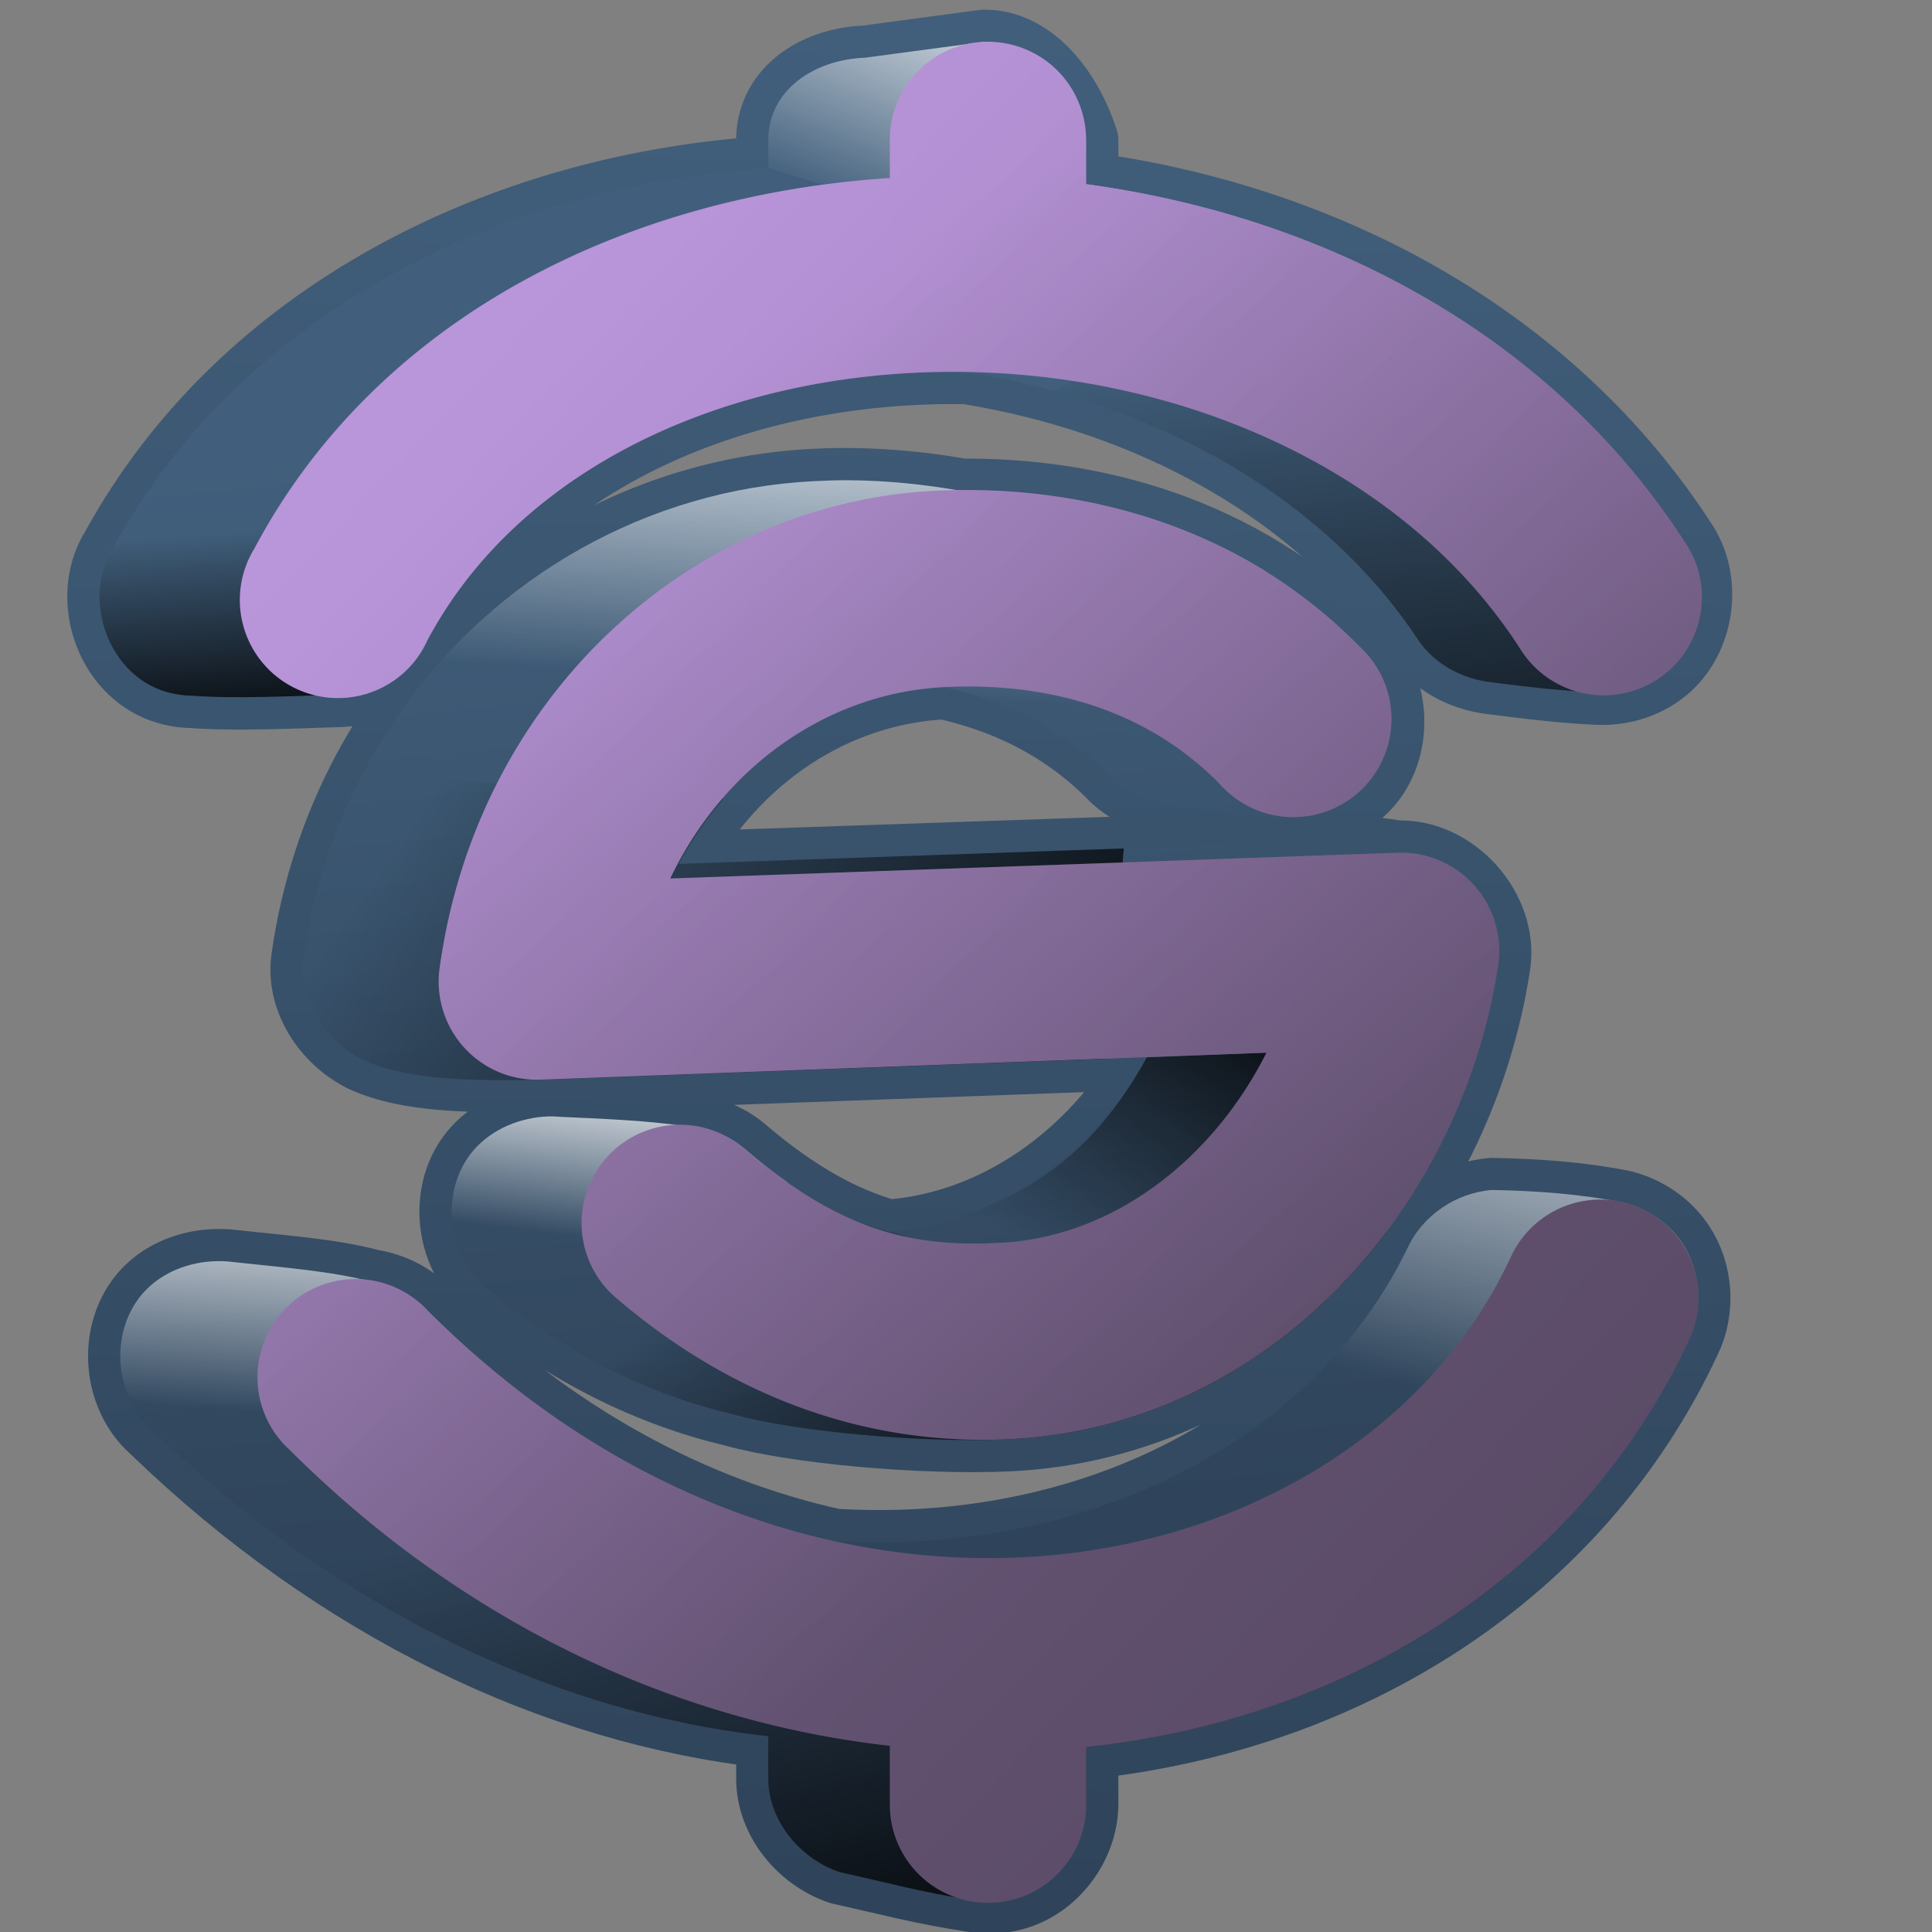 <?xml version="1.0" encoding="UTF-8" standalone="no"?>
<!-- Created with Inkscape (http://www.inkscape.org/) -->

<svg
   xmlns:dc="http://purl.org/dc/elements/1.1/"
   xmlns:cc="http://creativecommons.org/ns#"
   xmlns:rdf="http://www.w3.org/1999/02/22-rdf-syntax-ns#"
   xmlns:svg="http://www.w3.org/2000/svg"
   xmlns="http://www.w3.org/2000/svg"
   xmlns:xlink="http://www.w3.org/1999/xlink"
   xmlns:sodipodi="http://sodipodi.sourceforge.net/DTD/sodipodi-0.dtd"
   xmlns:inkscape="http://www.inkscape.org/namespaces/inkscape"
   width="128"
   height="128"
   id="svg24493"
   version="1.1"
   inkscape:version="0.48.3.1 r9886"
   sodipodi:docname="synapse.svg">
  <rect width="100%" height="100%" fill="#808080" stroke="none"/>
  <defs
     id="defs24495">
    <linearGradient
       inkscape:collect="always"
       id="linearGradient3062">
      <stop
         style="stop-color:#000000;stop-opacity:1;"
         offset="0"
         id="stop3064" />
      <stop
         style="stop-color:#000000;stop-opacity:0;"
         offset="1"
         id="stop3066" />
    </linearGradient>
    <linearGradient
       inkscape:collect="always"
       id="linearGradient3054">
      <stop
         style="stop-color:#ffffff;stop-opacity:1;"
         offset="0"
         id="stop3056" />
      <stop
         style="stop-color:#ffffff;stop-opacity:0;"
         offset="1"
         id="stop3058" />
    </linearGradient>
    <linearGradient
       inkscape:collect="always"
       xlink:href="#linearGradient9863-0"
       id="linearGradient24463"
       x1="499.904"
       y1="926.662"
       x2="500.394"
       y2="878.519"
       gradientUnits="userSpaceOnUse"
       gradientTransform="matrix(2.601,0,0,2.601,-1259.997,-1360.709)" />
    <linearGradient
       id="linearGradient9863-0">
      <stop
         style="stop-color:#2f445a;stop-opacity:1;"
         offset="0"
         id="stop9865-15" />
      <stop
         style="stop-color:#415f7c;stop-opacity:1"
         offset="1"
         id="stop9867-56" />
    </linearGradient>
    <linearGradient
       inkscape:collect="always"
       xlink:href="#linearGradient18340"
       id="linearGradient24451"
       x1="497.285"
       y1="893.098"
       x2="514.717"
       y2="914.488"
       gradientUnits="userSpaceOnUse"
       gradientTransform="matrix(2.619,0,0,2.619,-1268.681,-1537.284)" />
    <linearGradient
       id="linearGradient18340">
      <stop
         style="stop-color:#b995da;stop-opacity:1;"
         offset="0"
         id="stop18342" />
      <stop
         style="stop-color:#766287;stop-opacity:1;"
         offset="1"
         id="stop18344" />
    </linearGradient>
    <linearGradient
       inkscape:collect="always"
       xlink:href="#linearGradient9863-3-0-3"
       id="linearGradient24453"
       x1="511.211"
       y1="917.129"
       x2="508.493"
       y2="888.491"
       gradientUnits="userSpaceOnUse"
       gradientTransform="matrix(2.601,0,0,2.601,-1259.997,-1360.709)" />
    <linearGradient
       id="linearGradient9863-3-0-3">
      <stop
         style="stop-color:#2f445a;stop-opacity:1;"
         offset="0"
         id="stop9865-1-3-0" />
      <stop
         style="stop-color:#415f7c;stop-opacity:1"
         offset="1"
         id="stop9867-1-0-5" />
    </linearGradient>
    <linearGradient
       inkscape:collect="always"
       xlink:href="#linearGradient18340"
       id="linearGradient2999"
       gradientUnits="userSpaceOnUse"
       gradientTransform="matrix(2.601,0,0,2.601,-1259.997,-1360.709)"
       x1="497.285"
       y1="893.098"
       x2="514.717"
       y2="914.488" />
    <linearGradient
       inkscape:collect="always"
       xlink:href="#linearGradient3054"
       id="linearGradient3060"
       x1="69.827"
       y1="921.421"
       x2="61.998"
       y2="939.983"
       gradientUnits="userSpaceOnUse"
       gradientTransform="matrix(0.993,0,0,0.993,0.03,7.179)" />
    <linearGradient
       inkscape:collect="always"
       xlink:href="#linearGradient3062"
       id="linearGradient3068"
       x1="21.592"
       y1="973.191"
       x2="20.582"
       y2="958.797"
       gradientUnits="userSpaceOnUse"
       gradientTransform="matrix(0.993,0,0,0.993,0.03,7.179)" />
    <linearGradient
       inkscape:collect="always"
       xlink:href="#linearGradient3062"
       id="linearGradient3070"
       x1="111.066"
       y1="987.59"
       x2="105.543"
       y2="943.269"
       gradientUnits="userSpaceOnUse"
       gradientTransform="matrix(0.993,0,0,0.993,0.03,7.179)" />
    <linearGradient
       inkscape:collect="always"
       xlink:href="#linearGradient3062"
       id="linearGradient3072"
       x1="82.036"
       y1="999.61"
       x2="35.415"
       y2="967.033"
       gradientUnits="userSpaceOnUse"
       gradientTransform="matrix(0.993,0,0,0.993,0.03,7.179)" />
    <linearGradient
       inkscape:collect="always"
       xlink:href="#linearGradient3062"
       id="linearGradient3074"
       x1="74.572"
       y1="1026.502"
       x2="57.745"
       y2="1002.259"
       gradientUnits="userSpaceOnUse"
       gradientTransform="matrix(0.993,0,0,0.993,0.03,7.179)" />
    <linearGradient
       inkscape:collect="always"
       xlink:href="#linearGradient3054"
       id="linearGradient3076"
       x1="38.941"
       y1="993.8"
       x2="37.443"
       y2="1006.048"
       gradientUnits="userSpaceOnUse"
       gradientTransform="matrix(0.993,0,0,0.993,0.03,7.179)" />
    <linearGradient
       inkscape:collect="always"
       xlink:href="#linearGradient3054"
       id="linearGradient3078"
       x1="16.347"
       y1="1000.545"
       x2="15.151"
       y2="1017.725"
       gradientUnits="userSpaceOnUse"
       gradientTransform="matrix(0.993,0,0,0.993,0.03,7.179)" />
    <linearGradient
       inkscape:collect="always"
       xlink:href="#linearGradient3062"
       id="linearGradient3080"
       x1="75.313"
       y1="1056.524"
       x2="65.586"
       y2="1017.811"
       gradientUnits="userSpaceOnUse"
       gradientTransform="matrix(0.993,0,0,0.993,0.03,7.179)" />
    <linearGradient
       inkscape:collect="always"
       xlink:href="#linearGradient3054"
       id="linearGradient3082"
       x1="61.592"
       y1="945.997"
       x2="59.904"
       y2="969.893"
       gradientUnits="userSpaceOnUse"
       gradientTransform="matrix(0.993,0,0,0.993,0.03,7.179)" />
    <linearGradient
       inkscape:collect="always"
       xlink:href="#linearGradient3062"
       id="linearGradient3086"
       x1="357.422"
       y1="1264.636"
       x2="27.427"
       y2="950.457"
       gradientUnits="userSpaceOnUse"
       gradientTransform="matrix(0.993,0,0,0.993,2.017,7.179)" />
    <linearGradient
       inkscape:collect="always"
       xlink:href="#linearGradient3054"
       id="linearGradient3088"
       x1="116.263"
       y1="989.534"
       x2="108.706"
       y2="1019.713"
       gradientUnits="userSpaceOnUse"
       gradientTransform="matrix(0.993,0,0,0.993,0.03,7.179)" />
    <linearGradient
       inkscape:collect="always"
       xlink:href="#linearGradient3062"
       id="linearGradient3860"
       x1="87.12"
       y1="64.319"
       x2="73.125"
       y2="85.857"
       gradientUnits="userSpaceOnUse" />
  </defs>
  <sodipodi:namedview
     id="base"
     pagecolor="#ffffff"
     bordercolor="#666666"
     borderopacity="1.0"
     inkscape:pageopacity="0.0"
     inkscape:pageshadow="2"
     inkscape:zoom="1.4"
     inkscape:cx="173.78881"
     inkscape:cy="46.74212"
     inkscape:document-units="px"
     inkscape:current-layer="layer1"
     showgrid="false"
     inkscape:window-width="1366"
     inkscape:window-height="717"
     inkscape:window-x="0"
     inkscape:window-y="0"
     inkscape:window-maximized="1" />
  <g
     inkscape:label="Capa 1"
     inkscape:groupmode="layer"
     id="layer1"
     transform="translate(0,-924.362)">
    <path
       sodipodi:nodetypes="cccccscccccccccsccccsccccccccscccccccccccsccsccccccsccsccscccsccc"
       inkscape:connector-curvature="0"
       id="path24455"
       d="m 65.212,927.134 -7.884,1.057 c -3.481,0.126 -6.51,2.23 -6.421,5.608 l 0,1.707 C 33.251,936.604 16.041,945.071 7.506,960.62 c -1.911,3.016 -0.702,7.522 2.52,9.184 0.846,0.437 1.782,0.646 2.731,0.661 2.762,0.219 7.25,0.008 9.367,-0.056 2.534,0.021 5.132,-1.278 6.189,-3.612 6.16,-11.568 20.055,-17.831 34.949,-17.799 0.219,4.8e-4 0.431,-0.003 0.65,0 0.027,4e-4 0.054,-4.6e-4 0.082,0 12.236,1.958 23.504,8.049 29.91,17.718 1.052,1.603 2.895,2.586 4.832,2.827 2.511,0.322 4.524,0.574 7.009,0.702 1.761,0.101 3.569,-0.468 4.864,-1.673 2.186,-2.034 2.67,-5.658 1.094,-8.195 -8.945,-13.92 -24.065,-21.711 -39.744,-23.814 l 0,-2.926 c -1.16,-3.6 -3.678,-6.51 -6.746,-6.502 z m -11.297,29.097 c -16.639,0.83 -31.26,13.623 -33.811,31.616 -0.393,2.736 1.399,5.494 3.913,6.728 2.989,1.368 7.162,1.391 11.774,1.318 l 40.232,-1.463 c -3.691,6.412 -10.018,11.003 -17.149,11.541 -2.948,-0.836 -6,-2.457 -9.591,-5.527 -1.087,-0.914 -2.485,-1.409 -3.902,-1.472 -2.416,-0.389 -5.826,-0.507 -8.238,-0.619 -2.132,-0.152 -4.355,0.596 -5.74,2.172 -2.281,2.596 -1.863,6.971 0.813,9.184 5.4,4.477 10.968,7.079 16.366,8.358 4.123,1.148 12.445,1.905 18.339,1.639 17.086,-0.856 29.887,-15.128 32.348,-31.454 0.522,-3.743 -2.887,-7.526 -6.665,-7.396 -2.057,-0.37 -5.119,-0.437 -7.071,-0.65 l -40.557,1.382 c 3.78,-7.047 10.404,-11.336 17.556,-11.704 3.908,0.862 7.697,2.614 10.891,5.771 1.122,1.226 2.733,1.915 4.398,2.052 2.814,0.292 4.701,0.857 7.346,0.802 2.057,0.173 4.209,-0.555 5.568,-2.121 2.234,-2.575 1.924,-6.951 -0.651,-9.185 -7.814,-7.961 -17.859,-10.387 -26.334,-10.322 -3.412,-0.607 -6.745,-0.804 -9.834,-0.65 z m 44.946,46.978 c -2.368,0.175 -4.625,1.697 -5.608,3.82 -6.162,12.81 -21.206,20.428 -37.956,19.425 -9.197,-2.03 -18.547,-6.872 -26.902,-15.199 -0.979,-1.082 -2.342,-1.755 -3.779,-1.984 -2.55,-0.708 -6.21,-0.963 -9.124,-1.29 -2.057,-0.262 -4.243,0.308 -5.709,1.73 -2.563,2.486 -2.366,7.072 0.325,9.428 12.199,11.793 26.603,18.697 40.801,20.238 l 0,2.845 c 0,2.738 2.066,5.288 4.699,6.173 3.323,0.743 5.465,1.324 8.657,1.814 1.178,0.226 2.413,0.143 3.533,-0.289 2.459,-0.949 4.197,-3.518 4.162,-6.154 l 0,-3.657 c 17.391,-1.836 32.666,-11.385 39.907,-26.902 1.004,-2.047 0.823,-4.627 -0.457,-6.514 -0.894,-1.319 -2.301,-2.264 -3.843,-2.653 -2.798,-0.567 -5.756,-0.776 -8.704,-0.83 z"
       style="font-size:medium;font-style:normal;font-variant:normal;font-weight:normal;font-stretch:normal;text-indent:0;text-align:start;text-decoration:none;line-height:normal;letter-spacing:normal;word-spacing:normal;text-transform:none;direction:ltr;block-progression:tb;writing-mode:lr-tb;text-anchor:start;baseline-shift:baseline;color:#000000;fill:none;stroke:url(#linearGradient24463);stroke-width:4.271;stroke-linecap:round;stroke-linejoin:round;stroke-miterlimit:4;stroke-opacity:1;stroke-dasharray:none;marker:none;visibility:visible;display:inline;overflow:visible;enable-background:accumulate;font-family:Sans;-inkscape-font-specification:Sans" />
    <path
       style="font-size:medium;font-style:normal;font-variant:normal;font-weight:normal;font-stretch:normal;text-indent:0;text-align:start;text-decoration:none;line-height:normal;letter-spacing:normal;word-spacing:normal;text-transform:none;direction:ltr;block-progression:tb;writing-mode:lr-tb;text-anchor:start;baseline-shift:baseline;color:#000000;fill:url(#linearGradient24453);fill-opacity:1;stroke:none;stroke-width:5;marker:none;visibility:visible;display:inline;overflow:visible;enable-background:accumulate;font-family:Sans;-inkscape-font-specification:Sans"
       d="m 65.212,927.134 -7.884,1.057 c -3.481,0.126 -6.51,2.23 -6.421,5.608 l 0,1.707 c -17.656,1.099 -34.866,9.566 -43.401,25.114 -1.911,3.016 -0.702,7.522 2.52,9.184 0.846,0.437 1.782,0.646 2.731,0.661 2.762,0.219 7.25,0.008 9.367,-0.056 2.534,0.021 5.132,-1.278 6.189,-3.612 6.16,-11.568 20.055,-17.831 34.949,-17.799 0.219,4.8e-4 0.431,-0.003 0.65,0 0.027,4e-4 0.054,-4.6e-4 0.082,0 12.236,1.958 23.504,8.049 29.91,17.718 1.052,1.603 2.895,2.586 4.832,2.827 2.511,0.322 4.524,0.574 7.009,0.702 1.761,0.101 3.569,-0.468 4.864,-1.673 2.186,-2.034 2.67,-5.658 1.094,-8.195 -8.945,-13.92 -24.065,-21.711 -39.744,-23.814 l 0,-2.926 c -1.16,-3.6 -3.678,-6.51 -6.746,-6.502 z m -11.297,29.097 c -16.639,0.83 -31.26,13.623 -33.811,31.616 -0.393,2.736 1.399,5.494 3.913,6.728 2.989,1.368 7.162,1.391 11.774,1.318 l 40.232,-1.463 c -3.691,6.412 -10.018,11.003 -17.149,11.541 -2.948,-0.836 -6,-2.457 -9.591,-5.527 -1.087,-0.914 -2.485,-1.409 -3.902,-1.472 -2.416,-0.389 -5.826,-0.507 -8.238,-0.619 -2.132,-0.152 -4.355,0.596 -5.74,2.172 -2.281,2.596 -1.863,6.971 0.813,9.184 5.4,4.477 10.968,7.079 16.366,8.358 4.123,1.148 12.445,1.905 18.339,1.639 17.086,-0.856 29.887,-15.128 32.348,-31.454 0.522,-3.743 -2.887,-7.526 -6.665,-7.396 -2.057,-0.37 -5.119,-0.437 -7.071,-0.65 l -40.557,1.382 c 3.78,-7.047 10.404,-11.336 17.556,-11.704 3.908,0.862 7.697,2.614 10.891,5.771 1.122,1.226 2.733,1.915 4.398,2.052 2.814,0.292 4.701,0.857 7.346,0.802 2.057,0.173 4.209,-0.555 5.568,-2.121 2.234,-2.575 1.924,-6.951 -0.651,-9.185 -7.814,-7.961 -17.859,-10.387 -26.334,-10.322 -3.412,-0.607 -6.745,-0.804 -9.834,-0.65 z m 44.946,46.978 c -2.368,0.175 -4.625,1.697 -5.608,3.82 -6.162,12.81 -21.206,20.428 -37.956,19.425 -9.197,-2.03 -18.547,-6.872 -26.902,-15.199 -0.979,-1.082 -2.342,-1.755 -3.779,-1.984 -2.55,-0.708 -6.21,-0.963 -9.124,-1.29 -2.057,-0.262 -4.243,0.308 -5.709,1.73 -2.563,2.486 -2.366,7.072 0.325,9.428 12.199,11.793 26.603,18.697 40.801,20.238 l 0,2.845 c 0,2.738 2.066,5.288 4.699,6.173 3.323,0.743 5.465,1.324 8.657,1.814 1.178,0.226 2.413,0.143 3.533,-0.289 2.459,-0.949 4.197,-3.518 4.162,-6.154 l 0,-3.657 c 17.391,-1.836 32.666,-11.385 39.907,-26.902 1.004,-2.047 0.823,-4.627 -0.457,-6.514 -0.894,-1.319 -2.301,-2.264 -3.843,-2.653 -2.798,-0.567 -5.756,-0.776 -8.704,-0.83 z"
       id="path7906"
       inkscape:connector-curvature="0"
       sodipodi:nodetypes="cccccscccccccccsccccsccccccccscccccccccccsccsccccccsccsccscccsccc" />
    <path
       style="font-size:medium;font-style:normal;font-variant:normal;font-weight:normal;font-stretch:normal;text-indent:0;text-align:start;text-decoration:none;line-height:normal;letter-spacing:normal;word-spacing:normal;text-transform:none;direction:ltr;block-progression:tb;writing-mode:lr-tb;text-anchor:start;baseline-shift:baseline;color:#000000;fill:url(#linearGradient3070);fill-opacity:1;stroke:none;stroke-width:5;marker:none;visibility:visible;display:inline;overflow:visible;enable-background:accumulate;font-family:Sans;-inkscape-font-specification:Sans"
       d="m 86.592,940.351 -16.76,9.932 c 9.912,2.749 18.714,8.311 24.085,16.418 1.052,1.603 2.874,2.615 4.811,2.855 2.511,0.322 4.529,0.555 7.014,0.683 1.761,0.101 3.578,-0.471 4.873,-1.676 2.186,-2.034 2.662,-5.657 1.086,-8.194 -6.092,-9.481 -15.062,-16.085 -25.109,-20.019 z"
       id="path3052"
       inkscape:connector-curvature="0" />
    <path
       style="font-size:medium;font-style:normal;font-variant:normal;font-weight:normal;font-stretch:normal;text-indent:0;text-align:start;text-decoration:none;line-height:normal;letter-spacing:normal;word-spacing:normal;text-transform:none;direction:ltr;block-progression:tb;writing-mode:lr-tb;text-anchor:start;baseline-shift:baseline;color:#000000;fill:url(#linearGradient3068);fill-opacity:1;stroke:none;stroke-width:5;marker:none;visibility:visible;display:inline;overflow:visible;enable-background:accumulate;font-family:Sans;-inkscape-font-specification:Sans"
       d="m 38.671,955.745 -30.633,3.942 c -0.181,0.311 -0.354,0.614 -0.528,0.931 -1.911,3.016 -0.708,7.525 2.514,9.187 0.846,0.437 1.783,0.637 2.731,0.652 2.762,0.219 7.255,0.002 9.373,-0.062 2.534,0.021 5.119,-1.266 6.176,-3.6 2.406,-4.518 6.002,-8.208 10.366,-11.049 z"
       id="path3050"
       inkscape:connector-curvature="0" />
    <path
       style="font-size:medium;font-style:normal;font-variant:normal;font-weight:normal;font-stretch:normal;text-indent:0;text-align:start;text-decoration:none;line-height:normal;letter-spacing:normal;word-spacing:normal;text-transform:none;direction:ltr;block-progression:tb;writing-mode:lr-tb;text-anchor:start;baseline-shift:baseline;color:#000000;fill:url(#linearGradient3072);fill-opacity:1;stroke:none;stroke-width:5;marker:none;visibility:visible;display:inline;overflow:visible;enable-background:accumulate;font-family:Sans;-inkscape-font-specification:Sans"
       d="m 23.991,975.671 c -1.921,3.679 -3.256,7.766 -3.88,12.166 -0.393,2.736 1.397,5.5 3.911,6.735 2.989,1.368 7.151,1.408 11.763,1.335 l 37.399,-1.397 1.273,-13.936 -29.485,1.024 c 0.849,-1.583 1.839,-3.023 2.948,-4.314 l -23.929,-1.614 z"
       id="path3048"
       inkscape:connector-curvature="0" />
    <path
       style="font-size:medium;font-style:normal;font-variant:normal;font-weight:normal;font-stretch:normal;text-indent:0;text-align:start;text-decoration:none;line-height:normal;letter-spacing:normal;word-spacing:normal;text-transform:none;direction:ltr;block-progression:tb;writing-mode:lr-tb;text-anchor:start;baseline-shift:baseline;color:#000000;fill:url(#linearGradient3074);fill-opacity:1;stroke:none;stroke-width:5;marker:none;visibility:visible;display:inline;overflow:visible;enable-background:accumulate;font-family:Sans;-inkscape-font-specification:Sans"
       d="m 29.95,1005.001 c 0.097,1.783 0.861,3.556 2.266,4.718 5.4,4.477 10.958,7.069 16.356,8.349 4.123,1.148 12.449,1.912 18.343,1.645 10.325,-0.517 19.094,-5.941 24.954,-13.749 -0.876,-0.014 -13.501,1.903 -28.285,1.677 -0.983,0.237 -3.686,-1.754 -4.707,-1.677 -0.531,-0.151 -1.073,-0.322 -1.614,-0.528 -13.455,-0.205 -24.653,-0.401 -27.312,-0.434 z"
       id="path3046"
       inkscape:connector-curvature="0"
       sodipodi:nodetypes="ccccccccc" />
    <path
       style="font-size:medium;font-style:normal;font-variant:normal;font-weight:normal;font-stretch:normal;text-indent:0;text-align:start;text-decoration:none;line-height:normal;letter-spacing:normal;word-spacing:normal;text-transform:none;direction:ltr;block-progression:tb;writing-mode:lr-tb;text-anchor:start;baseline-shift:baseline;color:#000000;fill:url(#linearGradient3080);fill-opacity:1;stroke:none;stroke-width:5;marker:none;visibility:visible;display:inline;overflow:visible;enable-background:accumulate;font-family:Sans;-inkscape-font-specification:Sans"
       d="m 18.032,1025.888 c 10.296,7.697 21.637,12.282 32.868,13.501 l 0,2.824 c 0,2.738 2.084,5.291 4.718,6.176 3.323,0.743 5.468,1.341 8.659,1.831 1.178,0.226 2.387,0.122 3.507,-0.31 2.459,-0.949 4.194,-3.51 4.159,-6.145 l 0,-3.662 c 10.527,-1.111 20.3,-5.044 27.964,-11.421 -16.258,0.242 -52.719,2.359 -53.694,2.359 -1.001,0 -19.704,-3.478 -28.181,-5.152 z"
       id="path3001"
       inkscape:connector-curvature="0" />
    <path
       style="font-size:medium;font-style:normal;font-variant:normal;font-weight:normal;font-stretch:normal;text-indent:0;text-align:start;text-decoration:none;line-height:normal;letter-spacing:normal;word-spacing:normal;text-transform:none;direction:ltr;block-progression:tb;writing-mode:lr-tb;text-anchor:start;baseline-shift:baseline;color:#000000;fill:url(#linearGradient3060);fill-opacity:1;stroke:none;stroke-width:5;marker:none;visibility:visible;display:inline;overflow:visible;enable-background:accumulate;font-family:Sans;-inkscape-font-specification:Sans"
       d="m 65.208,927.129 -7.883,1.055 c -3.481,0.126 -6.514,2.239 -6.425,5.618 l 0,1.676 24.581,7.728 0.466,-5.959 c -1.323,-0.262 -2.669,-0.504 -4.004,-0.683 l 0,-2.917 c -1.16,-3.6 -3.667,-6.526 -6.735,-6.518 z"
       id="path3030"
       inkscape:connector-curvature="0" />
    <path
       style="font-size:medium;font-style:normal;font-variant:normal;font-weight:normal;font-stretch:normal;text-indent:0;text-align:start;text-decoration:none;line-height:normal;letter-spacing:normal;word-spacing:normal;text-transform:none;direction:ltr;block-progression:tb;writing-mode:lr-tb;text-anchor:start;baseline-shift:baseline;color:#000000;fill:url(#linearGradient3082);fill-opacity:1;stroke:none;stroke-width:5;marker:none;visibility:visible;display:inline;overflow:visible;enable-background:accumulate;font-family:Sans;-inkscape-font-specification:Sans"
       d="m 56.269,956.18 c -0.8,-0.006 -1.586,0.024 -2.359,0.062 -10.971,0.547 -21.071,6.291 -27.406,15.301 l 25.543,1.986 c 3.125,-2.18 6.741,-3.438 10.49,-3.631 2.931,0.647 5.783,1.766 8.38,3.631 l 5.028,-0.279 7.976,-10.987 c -6.534,-4.066 -13.799,-5.418 -20.174,-5.369 -2.559,-0.456 -5.079,-0.695 -7.48,-0.714 z"
       id="path3028"
       inkscape:connector-curvature="0" />
    <path
       style="font-size:medium;font-style:normal;font-variant:normal;font-weight:normal;font-stretch:normal;text-indent:0;text-align:start;text-decoration:none;line-height:normal;letter-spacing:normal;word-spacing:normal;text-transform:none;direction:ltr;block-progression:tb;writing-mode:lr-tb;text-anchor:start;baseline-shift:baseline;color:#000000;fill:url(#linearGradient3076);fill-opacity:1;stroke:none;stroke-width:5;marker:none;visibility:visible;display:inline;overflow:visible;enable-background:accumulate;font-family:Sans;-inkscape-font-specification:Sans"
       d="m 36.343,998.328 c -1.873,0.063 -3.723,0.824 -4.935,2.204 -1.242,1.414 -1.684,3.351 -1.397,5.183 l 19.15,2.669 2.98,-5.711 c -0.919,-0.641 -1.863,-1.386 -2.855,-2.235 -1.087,-0.914 -2.493,-1.395 -3.911,-1.459 -2.416,-0.389 -5.813,-0.509 -8.225,-0.621 -0.266,-0.019 -0.539,-0.04 -0.807,-0.031 z"
       id="path3026"
       inkscape:connector-curvature="0" />
    <path
       style="fill:url(#linearGradient3860);stroke:none"
       d="M 75.982,70.054 C 72.015,77.241 67.085,79.729 61.696,81.125 l 16.518,6.607 C 86.64,84.167 93.149,76.86 96.339,69.25 z"
       id="path3858"
       inkscape:connector-curvature="0"
       transform="translate(0,924.362)"
       sodipodi:nodetypes="ccccc" />
    <path
       style="font-size:medium;font-style:normal;font-variant:normal;font-weight:normal;font-stretch:normal;text-indent:0;text-align:start;text-decoration:none;line-height:normal;letter-spacing:normal;word-spacing:normal;text-transform:none;direction:ltr;block-progression:tb;writing-mode:lr-tb;text-anchor:start;baseline-shift:baseline;color:#000000;fill:url(#linearGradient3088);fill-opacity:1;stroke:none;stroke-width:5;marker:none;visibility:visible;display:inline;overflow:visible;enable-background:accumulate;font-family:Sans;-inkscape-font-specification:Sans"
       d="m 98.852,1003.201 c -2.368,0.175 -4.603,1.694 -5.587,3.817 -3.695,7.682 -10.614,13.49 -19.15,16.698 l 21.012,8.442 c 7.164,-4.585 13.007,-10.987 16.729,-18.963 1.004,-2.047 0.845,-4.631 -0.435,-6.518 -0.894,-1.319 -2.307,-2.248 -3.849,-2.638 -2.798,-0.567 -5.773,-0.784 -8.721,-0.838 z"
       id="path3024"
       inkscape:connector-curvature="0" />
    <path
       style="font-size:medium;font-style:normal;font-variant:normal;font-weight:normal;font-stretch:normal;text-indent:0;text-align:start;text-decoration:none;line-height:normal;letter-spacing:normal;word-spacing:normal;text-transform:none;direction:ltr;block-progression:tb;writing-mode:lr-tb;text-anchor:start;baseline-shift:baseline;color:#000000;fill:url(#linearGradient3078);fill-opacity:1;stroke:none;stroke-width:5;marker:none;visibility:visible;display:inline;overflow:visible;enable-background:accumulate;font-family:Sans;-inkscape-font-specification:Sans"
       d="m 14.711,1007.918 c -1.816,-0.047 -3.652,0.556 -4.935,1.8 -1.905,1.848 -2.277,4.842 -1.241,7.231 l 29.64,10.056 5.245,-4.78 c -5.191,-2.606 -10.264,-6.215 -15.022,-10.956 -0.979,-1.081 -2.349,-1.757 -3.786,-1.986 -2.55,-0.708 -6.21,-0.977 -9.125,-1.304 -0.257,-0.033 -0.516,-0.056 -0.776,-0.063 z"
       id="path3005"
       inkscape:connector-curvature="0" />
    <path
       inkscape:connector-curvature="0"
       style="font-size:medium;font-style:normal;font-variant:normal;font-weight:normal;font-stretch:normal;text-indent:0;text-align:start;text-decoration:none;line-height:normal;letter-spacing:normal;word-spacing:normal;text-transform:none;direction:ltr;block-progression:tb;writing-mode:lr-tb;text-anchor:start;baseline-shift:baseline;color:#000000;fill:url(#linearGradient2999);fill-opacity:1;stroke:none;stroke-width:5;marker:none;visibility:visible;display:inline;overflow:visible;enable-background:accumulate;font-family:Sans;-inkscape-font-specification:Sans"
       d="m 65.212,927.134 a 6.503,6.503 0 0 0 -6.258,6.665 l 0,2.357 c -17.128,1.099 -33.822,8.997 -42.101,24.545 a 6.503,6.503 0 1 0 11.46,6.096 c 6.16,-11.568 20.055,-17.831 34.949,-17.799 14.894,0.032 29.805,6.442 37.468,18.368 a 6.505,6.505 0 1 0 10.972,-6.99 C 102.757,946.456 87.637,938.665 71.958,936.562 l 0,-2.926 a 6.503,6.503 0 0 0 -6.746,-6.502 z m -3.332,29.747 c -16.141,0.83 -30.28,13.623 -32.754,31.616 a 6.503,6.503 0 0 0 6.665,7.396 l 48.115,-1.788 c -3.562,7.081 -10.165,12.223 -17.637,12.598 -5.692,0.285 -10.417,-0.642 -16.987,-6.258 a 6.515,6.515 0 1 0 -8.453,9.916 c 8.745,7.475 17.964,9.754 26.09,9.347 17.086,-0.856 29.887,-15.128 32.348,-31.454 a 6.503,6.503 0 0 0 -6.665,-7.396 l -48.197,1.707 c 3.667,-7.645 10.639,-12.294 18.125,-12.679 6.23,-0.32 13.086,1.122 18.287,6.421 a 6.503,6.503 0 1 0 9.265,-9.103 C 81.693,958.657 70.703,956.427 61.879,956.881 z m 43.645,46.978 a 6.503,6.503 0 0 0 -5.445,3.82 c -10.23,21.924 -45.806,29.368 -71.686,3.576 a 6.503,6.503 0 1 0 -9.184,9.184 c 11.833,11.793 25.972,18.047 39.744,19.587 l 0,3.901 a 6.503,6.503 0 1 0 13.004,-0.162 l 0,-3.658 c 17.391,-1.836 32.666,-11.385 39.907,-26.902 a 6.503,6.503 0 0 0 -6.34,-9.347 z"
       id="path2997" />
    <path
       id="path3084"
       d="m 65.212,927.134 a 6.503,6.503 0 0 0 -6.258,6.665 l 0,2.357 c -17.128,1.099 -33.822,8.997 -42.101,24.545 a 6.503,6.503 0 1 0 11.46,6.096 c 6.16,-11.568 20.055,-17.831 34.949,-17.799 14.894,0.032 29.805,6.442 37.468,18.368 a 6.505,6.505 0 1 0 10.972,-6.99 C 102.757,946.456 87.637,938.665 71.958,936.562 l 0,-2.926 a 6.503,6.503 0 0 0 -6.746,-6.502 z m -3.332,29.747 c -16.141,0.83 -30.28,13.623 -32.754,31.616 a 6.503,6.503 0 0 0 6.665,7.396 l 48.115,-1.788 c -3.562,7.081 -10.165,12.223 -17.637,12.598 -5.692,0.285 -10.417,-0.642 -16.987,-6.258 a 6.515,6.515 0 1 0 -8.453,9.916 c 8.745,7.475 17.964,9.754 26.09,9.347 17.086,-0.856 29.887,-15.128 32.348,-31.454 a 6.503,6.503 0 0 0 -6.665,-7.396 l -48.197,1.707 c 3.667,-7.645 10.639,-12.294 18.125,-12.679 6.23,-0.32 13.086,1.122 18.287,6.421 a 6.503,6.503 0 1 0 9.265,-9.103 C 81.693,958.657 70.703,956.427 61.879,956.881 z m 43.645,46.978 a 6.503,6.503 0 0 0 -5.445,3.82 c -10.23,21.924 -45.806,29.368 -71.686,3.576 a 6.503,6.503 0 1 0 -9.184,9.184 c 11.833,11.793 25.972,18.047 39.744,19.587 l 0,3.901 a 6.503,6.503 0 1 0 13.004,-0.162 l 0,-3.658 c 17.391,-1.836 32.666,-11.385 39.907,-26.902 a 6.503,6.503 0 0 0 -6.34,-9.347 z"
       style="font-size:medium;font-style:normal;font-variant:normal;font-weight:normal;font-stretch:normal;text-indent:0;text-align:start;text-decoration:none;line-height:normal;letter-spacing:normal;word-spacing:normal;text-transform:none;direction:ltr;block-progression:tb;writing-mode:lr-tb;text-anchor:start;baseline-shift:baseline;color:#000000;fill:url(#linearGradient3086);fill-opacity:1;stroke:none;stroke-width:5;marker:none;visibility:visible;display:inline;overflow:visible;enable-background:accumulate;font-family:Sans;-inkscape-font-specification:Sans"
       inkscape:connector-curvature="0" />
  </g>
</svg>
